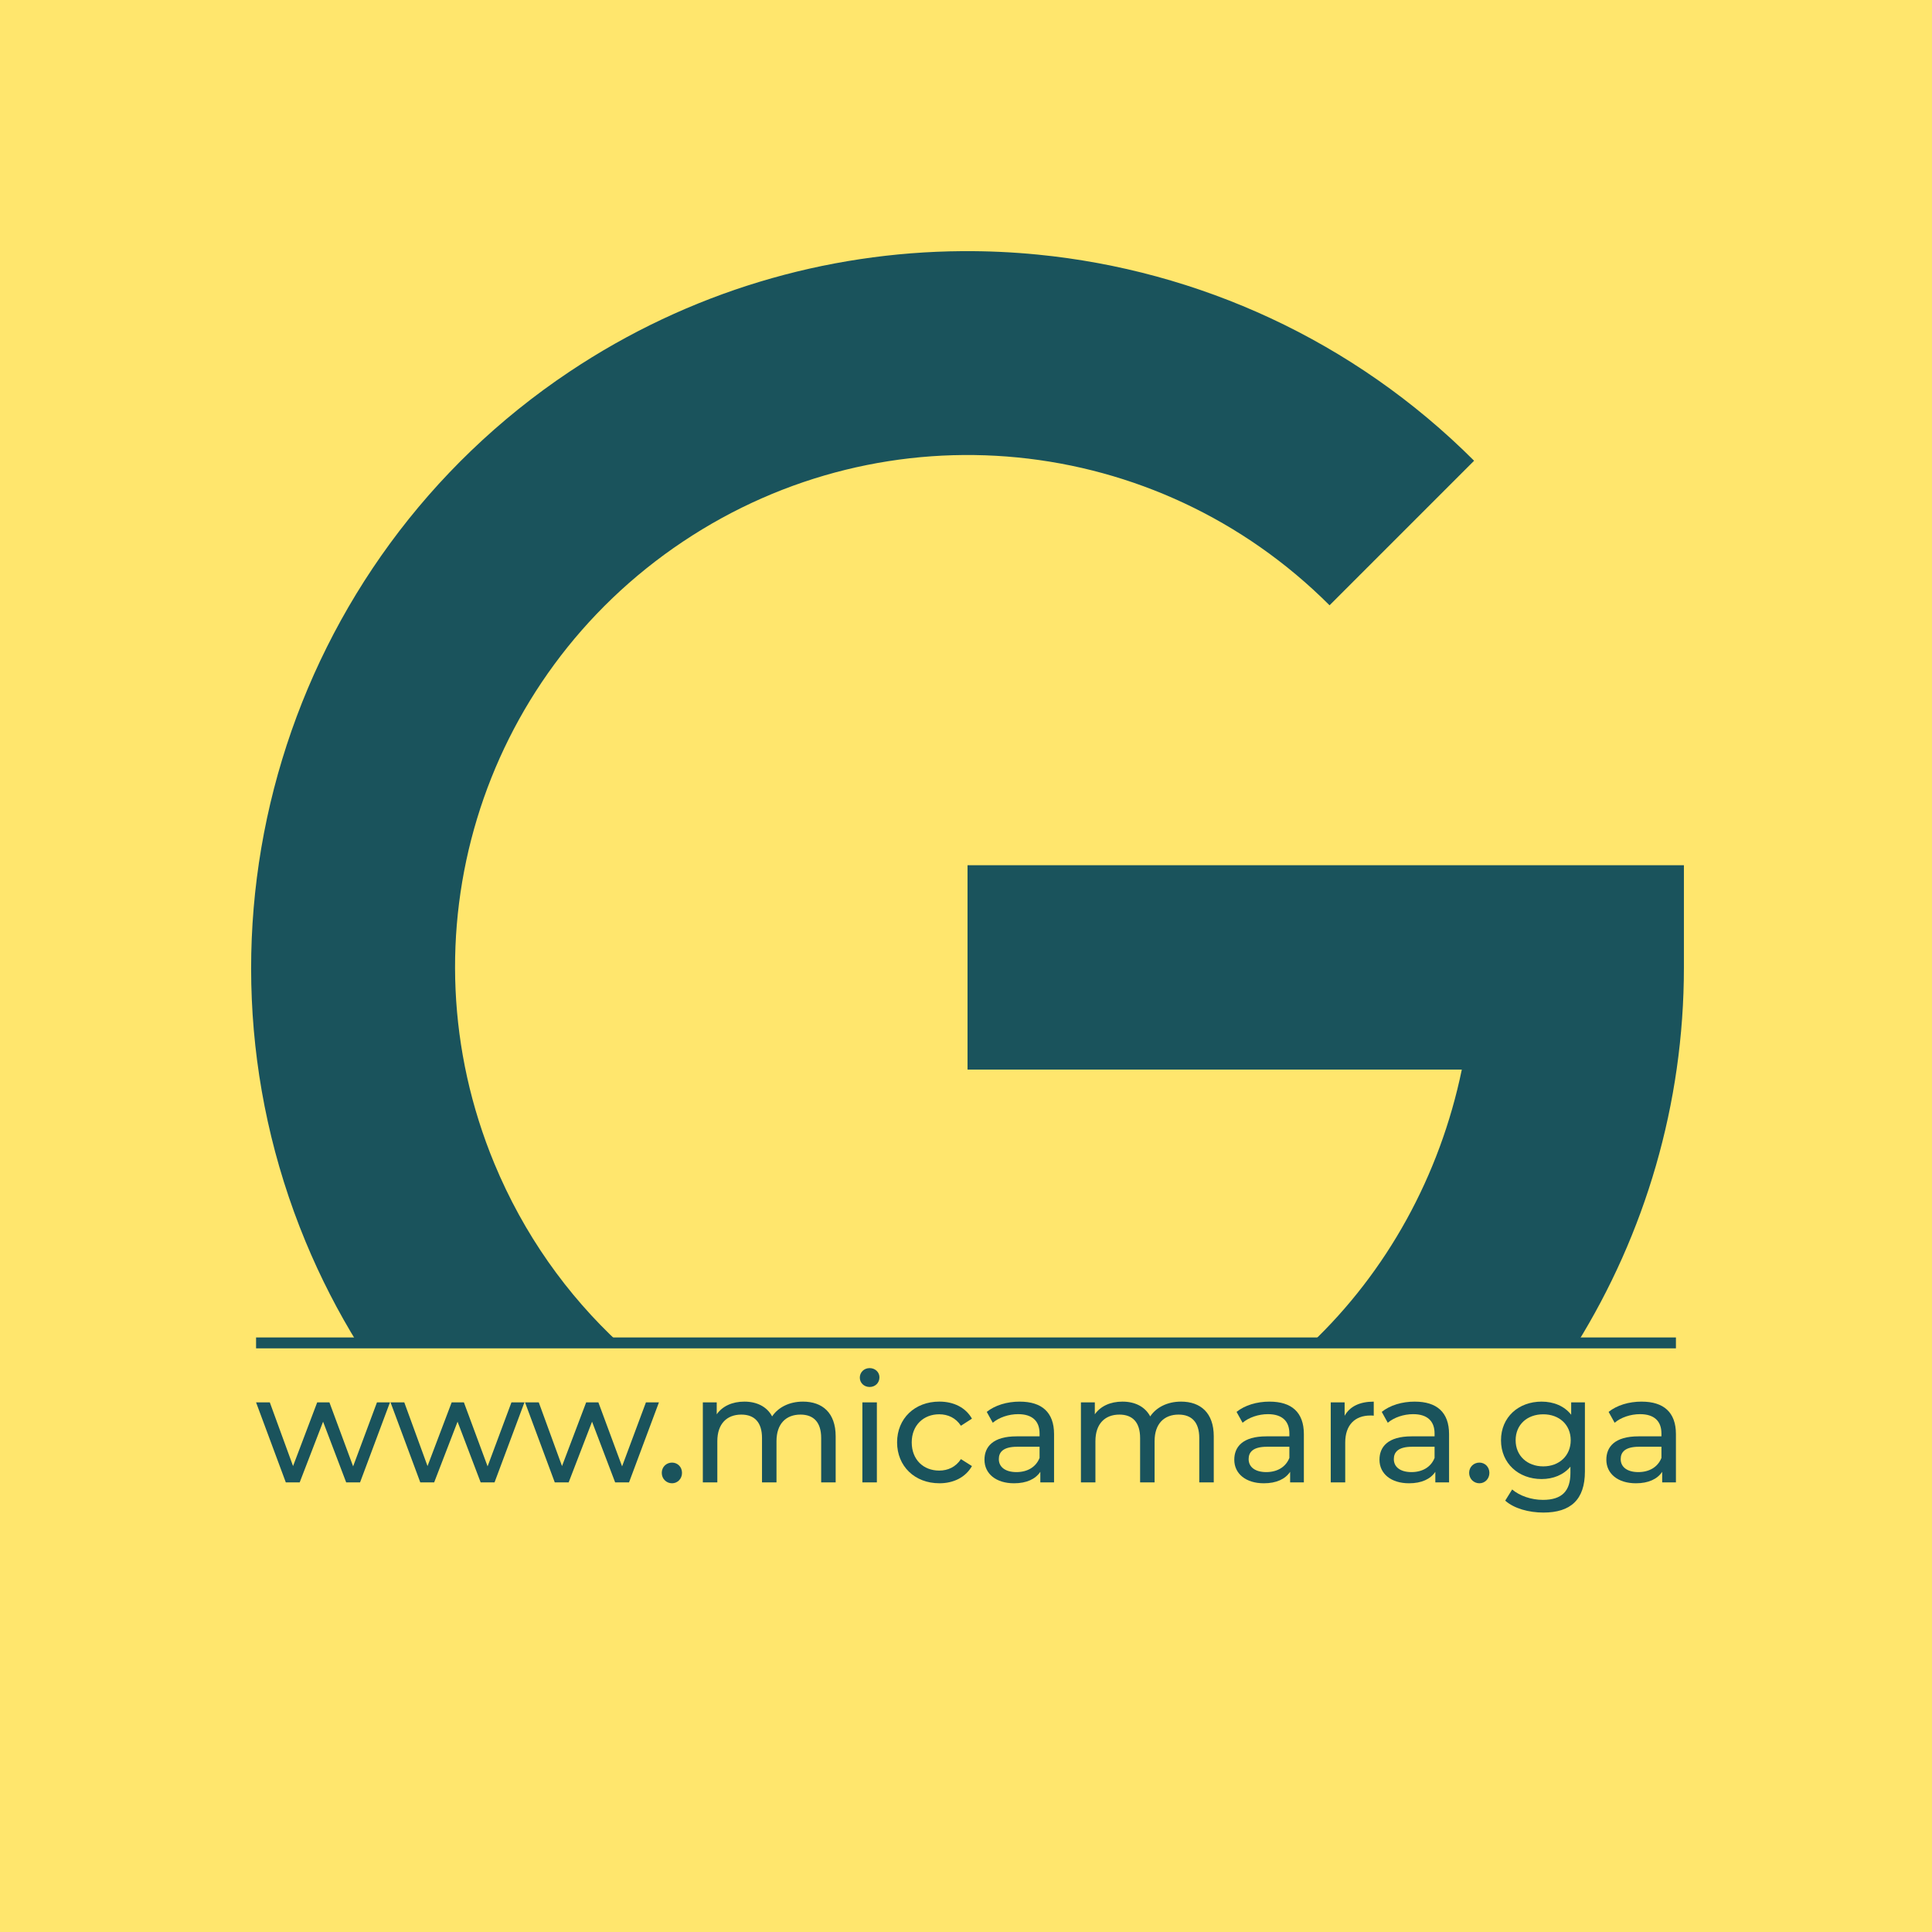 <?xml version="1.0" encoding="UTF-8" standalone="no"?>
<svg
   xmlns:dc="http://purl.org/dc/elements/1.1/"
   xmlns:cc="http://creativecommons.org/ns#"
   xmlns:rdf="http://www.w3.org/1999/02/22-rdf-syntax-ns#"
   xmlns:svg="http://www.w3.org/2000/svg"
   xmlns="http://www.w3.org/2000/svg"
   xmlns:sodipodi="http://sodipodi.sourceforge.net/DTD/sodipodi-0.dtd"
   xmlns:inkscape="http://www.inkscape.org/namespaces/inkscape"
   inkscape:version="1.0 (4035a4fb49, 2020-05-01)"
   inkscape:export-ydpi="96"
   inkscape:export-xdpi="96"
   inkscape:export-filename="/mnt/datos/Gadget/Logo/logo-cuadrado-fondo-url.png"
   sodipodi:docname="logo-cuadrado-fondo-url.svg"
   id="svg8"
   version="1.1"
   viewBox="0 0 135.467 135.467"
   height="512"
   width="512">
  <sodipodi:namedview
     inkscape:current-layer="svg8"
     inkscape:window-maximized="1"
     inkscape:window-y="0"
     inkscape:window-x="0"
     inkscape:cy="256"
     inkscape:cx="256"
     inkscape:zoom="1.5507812"
     showgrid="false"
     id="namedview24"
     inkscape:window-height="1016"
     inkscape:window-width="1920"
     inkscape:pageshadow="2"
     inkscape:pageopacity="0"
     guidetolerance="10"
     gridtolerance="10"
     objecttolerance="10"
     borderopacity="1"
     bordercolor="#666666"
     pagecolor="#ffffff" />
  <defs
     id="defs2" />
  <rect
     style="fill:#ffe66d;fill-opacity:1;stroke:none;stroke-width:0.052;stroke-opacity:1"
     id="rect1779"
     width="135.467"
     height="135.467"
     x="4.9999999e-06"
     y="-1.25e-06" />
  <path
     id="path1694-1"
     style="color:#000000;font-style:normal;font-variant:normal;font-weight:normal;font-stretch:normal;font-size:medium;line-height:normal;font-family:sans-serif;font-variant-ligatures:normal;font-variant-position:normal;font-variant-caps:normal;font-variant-numeric:normal;font-variant-alternates:normal;font-variant-east-asian:normal;font-feature-settings:normal;font-variation-settings:normal;text-indent:0;text-align:start;text-decoration:none;text-decoration-line:none;text-decoration-style:solid;text-decoration-color:#000000;letter-spacing:normal;word-spacing:normal;text-transform:none;writing-mode:lr-tb;direction:ltr;text-orientation:mixed;dominant-baseline:auto;baseline-shift:baseline;text-anchor:start;white-space:normal;shape-padding:0;shape-margin:0;inline-size:0;clip-rule:nonzero;display:inline;overflow:visible;visibility:visible;isolation:auto;mix-blend-mode:normal;color-interpolation:sRGB;color-interpolation-filters:linearRGB;solid-color:#000000;solid-opacity:1;vector-effect:none;fill:#1a535c;fill-opacity:1;fill-rule:nonzero;stroke:none;stroke-width:2.161;stroke-linecap:butt;stroke-linejoin:miter;stroke-miterlimit:4;stroke-dasharray:none;stroke-dashoffset:0;stroke-opacity:1;color-rendering:auto;image-rendering:auto;shape-rendering:auto;text-rendering:auto;enable-background:accumulate;stop-color:#000000"
     d="M 254.59 66.453 C 218.534 66.702 182.34 77.192 150.672 98.352 C 75.607 148.508 46.299 245.108 80.848 328.516 C 84.793 338.039 89.454 347.09 94.738 355.637 L 164.068 355.637 C 150.006 342.649 138.526 326.509 130.789 307.83 C 105.984 247.946 126.793 179.323 180.688 143.312 C 234.582 107.302 305.958 114.323 351.791 160.156 L 390.039 121.91 C 358.121 89.992 317.059 71.549 274.576 67.365 C 267.938 66.711 261.267 66.407 254.59 66.453 z M 256.002 228.928 L 256.002 283.006 L 386.787 283.006 C 380.96 311.186 366.924 336.533 346.762 355.637 L 417.168 355.637 C 435.235 326.467 445.553 292.217 445.553 255.988 L 445.553 228.928 L 256.002 228.928 z "
     transform="scale(0.265)" />
  <path
     style="fill:none;fill-opacity:1;stroke:#1a535c;stroke-width:0.764;stroke-linecap:butt;stroke-linejoin:miter;stroke-opacity:1"
     d="M 17.955,94.161 H 117.512"
     id="path13" />
  <g
     aria-label="www.micamara.ga"
     id="text17"
     style="font-style:normal;font-variant:normal;font-weight:500;font-stretch:normal;font-size:10.583px;line-height:1.25;font-family:Montserrat;-inkscape-font-specification:'Montserrat Medium';fill:#1a535c;fill-opacity:1;stroke-width:0.265">
    <path
       d="m 26.432,98.331 -1.672,4.487 -1.662,-4.487 h -0.857 l -1.693,4.466 -1.63,-4.466 h -0.963 l 2.085,5.609 h 0.974 l 1.64,-4.255 1.619,4.255 h 0.974 l 2.096,-5.609 z"
       style="font-style:normal;font-variant:normal;font-weight:500;font-stretch:normal;font-family:Montserrat;-inkscape-font-specification:'Montserrat Medium';fill:#1a535c;fill-opacity:1;stroke-width:0.265"
       id="path30" />
    <path
       d="m 35.861,98.331 -1.672,4.487 -1.662,-4.487 h -0.857 l -1.693,4.466 -1.63,-4.466 h -0.963 l 2.085,5.609 h 0.974 l 1.64,-4.255 1.619,4.255 h 0.974 l 2.096,-5.609 z"
       style="font-style:normal;font-variant:normal;font-weight:500;font-stretch:normal;font-family:Montserrat;-inkscape-font-specification:'Montserrat Medium';fill:#1a535c;fill-opacity:1;stroke-width:0.265"
       id="path32" />
    <path
       d="m 45.291,98.331 -1.672,4.487 -1.662,-4.487 h -0.857 l -1.693,4.466 -1.63,-4.466 H 36.814 l 2.085,5.609 h 0.974 l 1.64,-4.255 1.619,4.255 h 0.974 l 2.096,-5.609 z"
       style="font-style:normal;font-variant:normal;font-weight:500;font-stretch:normal;font-family:Montserrat;-inkscape-font-specification:'Montserrat Medium';fill:#1a535c;fill-opacity:1;stroke-width:0.265"
       id="path34" />
    <path
       d="m 47.122,104.004 c 0.381,0 0.699,-0.307 0.699,-0.73 0,-0.423 -0.318,-0.72 -0.699,-0.72 -0.392,0 -0.72,0.296 -0.72,0.72 0,0.423 0.328,0.73 0.72,0.73 z"
       style="font-style:normal;font-variant:normal;font-weight:500;font-stretch:normal;font-family:Montserrat;-inkscape-font-specification:'Montserrat Medium';fill:#1a535c;fill-opacity:1;stroke-width:0.265"
       id="path36" />
    <path
       d="m 56.298,98.278 c -0.953,0 -1.736,0.402 -2.159,1.037 -0.37,-0.699 -1.09,-1.037 -1.947,-1.037 -0.847,0 -1.535,0.318 -1.937,0.889 v -0.836 h -0.974 v 5.609 h 1.016 v -2.889 c 0,-1.217 0.667,-1.863 1.683,-1.863 0.921,0 1.45,0.54 1.45,1.64 v 3.112 h 1.016 v -2.889 c 0,-1.217 0.667,-1.863 1.683,-1.863 0.921,0 1.45,0.54 1.45,1.64 v 3.112 h 1.016 v -3.228 c 0,-1.651 -0.931,-2.434 -2.297,-2.434 z"
       style="font-style:normal;font-variant:normal;font-weight:500;font-stretch:normal;font-family:Montserrat;-inkscape-font-specification:'Montserrat Medium';fill:#1a535c;fill-opacity:1;stroke-width:0.265"
       id="path38" />
    <path
       d="m 60.976,97.251 c 0.402,0 0.688,-0.296 0.688,-0.677 0,-0.36 -0.296,-0.646 -0.688,-0.646 -0.392,0 -0.688,0.296 -0.688,0.667 0,0.37 0.296,0.656 0.688,0.656 z m -0.508,6.689 h 1.016 v -5.609 h -1.016 z"
       style="font-style:normal;font-variant:normal;font-weight:500;font-stretch:normal;font-family:Montserrat;-inkscape-font-specification:'Montserrat Medium';fill:#1a535c;fill-opacity:1;stroke-width:0.265"
       id="path40" />
    <path
       d="m 65.865,104.004 c 1.005,0 1.842,-0.423 2.286,-1.207 l -0.773,-0.487 c -0.36,0.55 -0.91,0.804 -1.524,0.804 -1.101,0 -1.926,-0.762 -1.926,-1.979 0,-1.196 0.826,-1.969 1.926,-1.969 0.614,0 1.164,0.254 1.524,0.804 l 0.773,-0.497 c -0.445,-0.783 -1.281,-1.196 -2.286,-1.196 -1.725,0 -2.963,1.185 -2.963,2.858 0,1.672 1.238,2.868 2.963,2.868 z"
       style="font-style:normal;font-variant:normal;font-weight:500;font-stretch:normal;font-family:Montserrat;-inkscape-font-specification:'Montserrat Medium';fill:#1a535c;fill-opacity:1;stroke-width:0.265"
       id="path42" />
    <path
       d="m 71.506,98.278 c -0.9,0 -1.736,0.254 -2.318,0.72 l 0.423,0.762 c 0.434,-0.37 1.111,-0.603 1.778,-0.603 1.005,0 1.503,0.497 1.503,1.355 v 0.201 h -1.609 c -1.672,0 -2.254,0.741 -2.254,1.64 0,0.974 0.804,1.651 2.074,1.651 0.878,0 1.503,-0.296 1.842,-0.804 v 0.741 h 0.963 v -3.387 c 0,-1.535 -0.868,-2.275 -2.402,-2.275 z m -0.233,4.942 c -0.773,0 -1.238,-0.349 -1.238,-0.91 0,-0.476 0.286,-0.868 1.291,-0.868 h 1.566 v 0.783 c -0.254,0.646 -0.857,0.995 -1.619,0.995 z"
       style="font-style:normal;font-variant:normal;font-weight:500;font-stretch:normal;font-family:Montserrat;-inkscape-font-specification:'Montserrat Medium';fill:#1a535c;fill-opacity:1;stroke-width:0.265"
       id="path44" />
    <path
       d="m 82.809,98.278 c -0.953,0 -1.736,0.402 -2.159,1.037 -0.37,-0.699 -1.09,-1.037 -1.947,-1.037 -0.847,0 -1.535,0.318 -1.937,0.889 v -0.836 h -0.974 v 5.609 h 1.016 v -2.889 c 0,-1.217 0.667,-1.863 1.683,-1.863 0.921,0 1.45,0.54 1.45,1.64 v 3.112 h 1.016 v -2.889 c 0,-1.217 0.667,-1.863 1.683,-1.863 0.921,0 1.45,0.54 1.45,1.64 v 3.112 h 1.016 v -3.228 c 0,-1.651 -0.931,-2.434 -2.297,-2.434 z"
       style="font-style:normal;font-variant:normal;font-weight:500;font-stretch:normal;font-family:Montserrat;-inkscape-font-specification:'Montserrat Medium';fill:#1a535c;fill-opacity:1;stroke-width:0.265"
       id="path46" />
    <path
       d="m 89.022,98.278 c -0.9,0 -1.736,0.254 -2.318,0.72 l 0.423,0.762 c 0.434,-0.37 1.111,-0.603 1.778,-0.603 1.005,0 1.503,0.497 1.503,1.355 v 0.201 h -1.609 c -1.672,0 -2.254,0.741 -2.254,1.64 0,0.974 0.804,1.651 2.074,1.651 0.878,0 1.503,-0.296 1.842,-0.804 v 0.741 h 0.963 v -3.387 c 0,-1.535 -0.868,-2.275 -2.402,-2.275 z m -0.233,4.942 c -0.773,0 -1.238,-0.349 -1.238,-0.91 0,-0.476 0.286,-0.868 1.291,-0.868 h 1.566 v 0.783 c -0.254,0.646 -0.857,0.995 -1.619,0.995 z"
       style="font-style:normal;font-variant:normal;font-weight:500;font-stretch:normal;font-family:Montserrat;-inkscape-font-specification:'Montserrat Medium';fill:#1a535c;fill-opacity:1;stroke-width:0.265"
       id="path48" />
    <path
       d="m 94.282,99.273 v -0.942 h -0.974 v 5.609 h 1.016 v -2.794 c 0,-1.228 0.677,-1.894 1.767,-1.894 0.074,0 0.148,0 0.233,0.011 v -0.984 c -0.984,0 -1.683,0.339 -2.043,0.995 z"
       style="font-style:normal;font-variant:normal;font-weight:500;font-stretch:normal;font-family:Montserrat;-inkscape-font-specification:'Montserrat Medium';fill:#1a535c;fill-opacity:1;stroke-width:0.265"
       id="path50" />
    <path
       d="m 99.203,98.278 c -0.9,0 -1.736,0.254 -2.318,0.72 l 0.423,0.762 c 0.434,-0.37 1.111,-0.603 1.778,-0.603 1.005,0 1.503,0.497 1.503,1.355 v 0.201 h -1.609 c -1.672,0 -2.254,0.741 -2.254,1.64 0,0.974 0.804,1.651 2.074,1.651 0.878,0 1.503,-0.296 1.842,-0.804 v 0.741 h 0.963 v -3.387 c 0,-1.535 -0.868,-2.275 -2.402,-2.275 z m -0.233,4.942 c -0.773,0 -1.238,-0.349 -1.238,-0.91 0,-0.476 0.286,-0.868 1.291,-0.868 h 1.566 v 0.783 c -0.254,0.646 -0.857,0.995 -1.619,0.995 z"
       style="font-style:normal;font-variant:normal;font-weight:500;font-stretch:normal;font-family:Montserrat;-inkscape-font-specification:'Montserrat Medium';fill:#1a535c;fill-opacity:1;stroke-width:0.265"
       id="path52" />
    <path
       d="m 103.733,104.004 c 0.381,0 0.699,-0.307 0.699,-0.73 0,-0.423 -0.318,-0.72 -0.699,-0.72 -0.392,0 -0.72,0.296 -0.72,0.72 0,0.423 0.328,0.73 0.72,0.73 z"
       style="font-style:normal;font-variant:normal;font-weight:500;font-stretch:normal;font-family:Montserrat;-inkscape-font-specification:'Montserrat Medium';fill:#1a535c;fill-opacity:1;stroke-width:0.265"
       id="path54" />
    <path
       d="m 110.167,98.331 v 0.868 c -0.476,-0.614 -1.238,-0.921 -2.074,-0.921 -1.619,0 -2.847,1.09 -2.847,2.709 0,1.619 1.228,2.72 2.847,2.72 0.804,0 1.535,-0.286 2.021,-0.868 v 0.445 c 0,1.27 -0.603,1.884 -1.926,1.884 -0.826,0 -1.64,-0.286 -2.159,-0.73 l -0.487,0.783 c 0.614,0.55 1.651,0.836 2.678,0.836 1.905,0 2.91,-0.9 2.91,-2.879 v -4.847 z m -1.958,4.487 c -1.132,0 -1.937,-0.751 -1.937,-1.831 0,-1.09 0.804,-1.82 1.937,-1.82 1.122,0 1.926,0.73 1.926,1.82 0,1.08 -0.804,1.831 -1.926,1.831 z"
       style="font-style:normal;font-variant:normal;font-weight:500;font-stretch:normal;font-family:Montserrat;-inkscape-font-specification:'Montserrat Medium';fill:#1a535c;fill-opacity:1;stroke-width:0.265"
       id="path56" />
    <path
       d="m 115.11,98.278 c -0.9,0 -1.736,0.254 -2.318,0.72 l 0.423,0.762 c 0.434,-0.37 1.111,-0.603 1.778,-0.603 1.005,0 1.503,0.497 1.503,1.355 v 0.201 h -1.609 c -1.672,0 -2.254,0.741 -2.254,1.64 0,0.974 0.804,1.651 2.074,1.651 0.878,0 1.503,-0.296 1.842,-0.804 v 0.741 h 0.963 v -3.387 c 0,-1.535 -0.868,-2.275 -2.402,-2.275 z m -0.233,4.942 c -0.773,0 -1.238,-0.349 -1.238,-0.91 0,-0.476 0.286,-0.868 1.291,-0.868 h 1.566 v 0.783 c -0.254,0.646 -0.857,0.995 -1.619,0.995 z"
       style="font-style:normal;font-variant:normal;font-weight:500;font-stretch:normal;font-family:Montserrat;-inkscape-font-specification:'Montserrat Medium';fill:#1a535c;fill-opacity:1;stroke-width:0.265"
       id="path58" />
  </g>
</svg>
